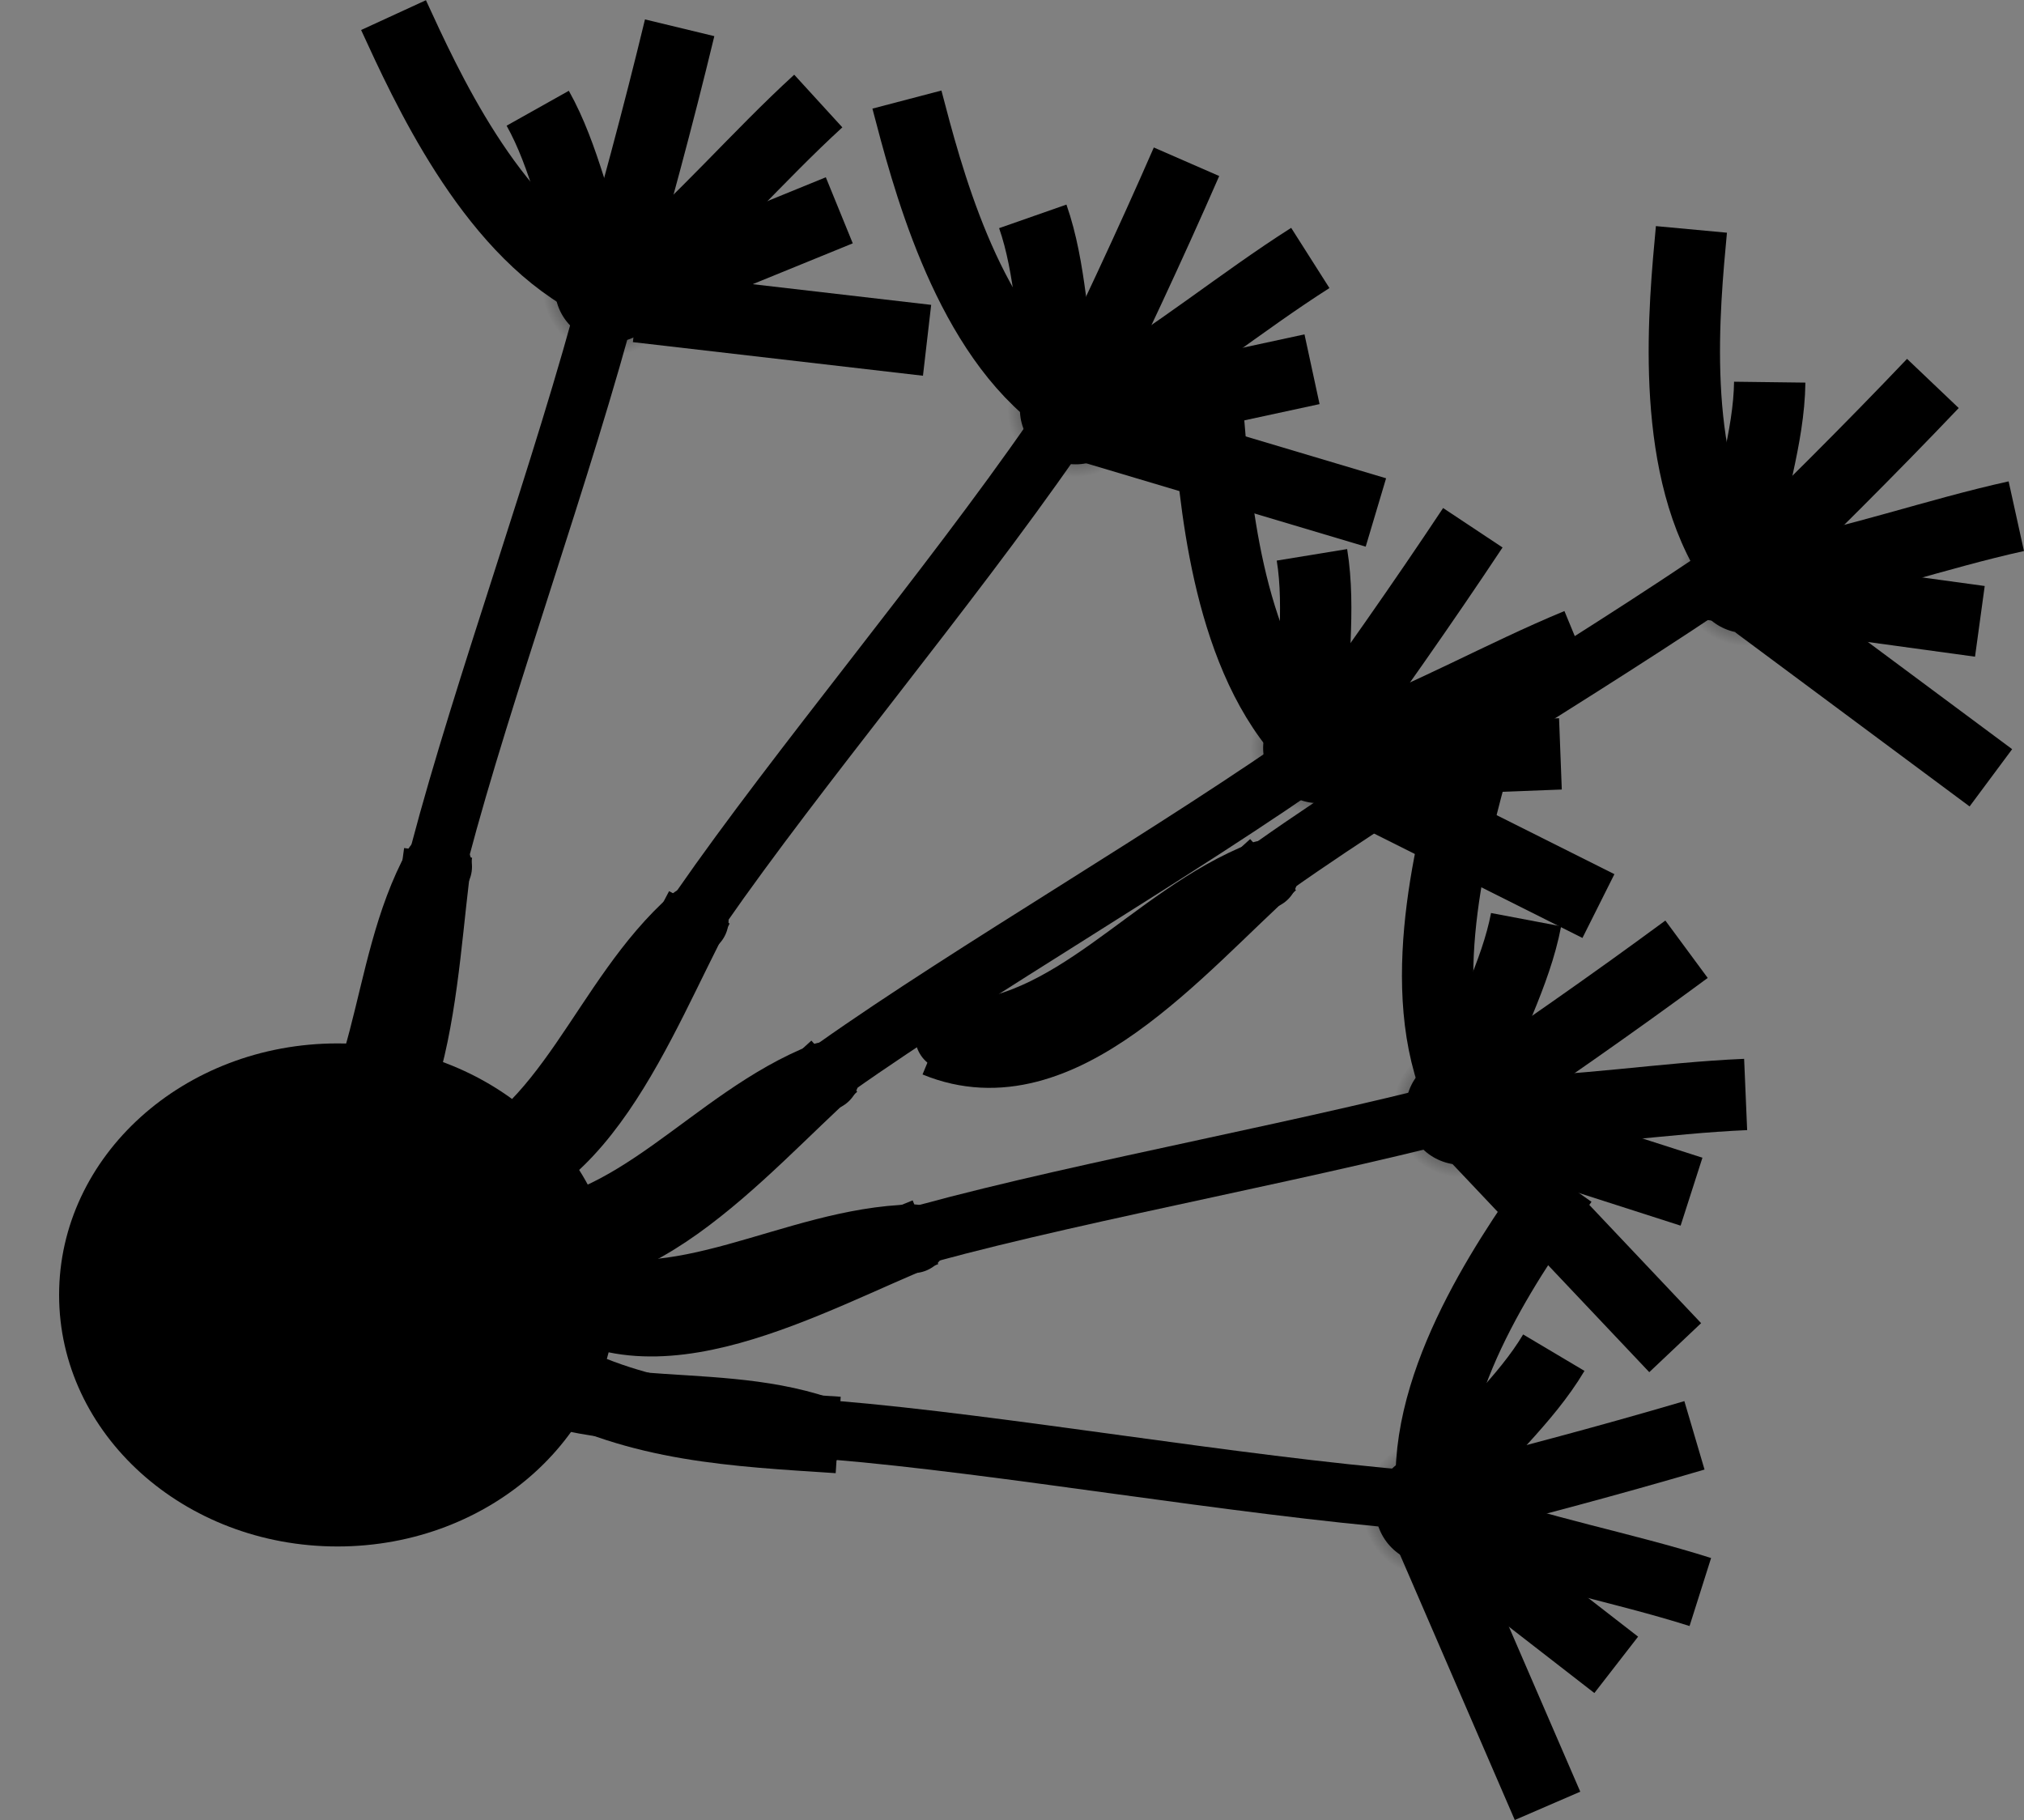 <?xml version="1.0" encoding="UTF-8" standalone="no"?>
<!-- Created with Inkscape (http://www.inkscape.org/) -->

<svg
   xmlns:dc="http://purl.org/dc/elements/1.1/"
   xmlns:cc="http://creativecommons.org/ns#"
   xmlns:rdf="http://www.w3.org/1999/02/22-rdf-syntax-ns#"
   xmlns:svg="http://www.w3.org/2000/svg"
   xmlns="http://www.w3.org/2000/svg"
   xmlns:xlink="http://www.w3.org/1999/xlink"
   xmlns:sodipodi="http://sodipodi.sourceforge.net/DTD/sodipodi-0.dtd"
   xmlns:inkscape="http://www.inkscape.org/namespaces/inkscape"
   width="117.735"
   height="105.875"
   id="svg2"
   version="1.1"
   inkscape:version="0.48.4 r9939"
   sodipodi:docname="dipy-banner8.svg"
   inkscape:export-filename="/home/eg01/Devel/dipy/doc/_static/dipy_banner2.png"
   inkscape:export-xdpi="32.215523"
   inkscape:export-ydpi="32.215523">
  <rect width="100%" height="100%" fill="#808080" stroke="none"/>
  <defs
     id="defs4">
    <linearGradient
       inkscape:collect="always"
       id="linearGradient8267">
      <stop
         style="stop-color:#000000;stop-opacity:1;"
         offset="0"
         id="stop8269" />
      <stop
         style="stop-color:#000000;stop-opacity:0;"
         offset="1"
         id="stop8271" />
    </linearGradient>
    <linearGradient
       inkscape:collect="always"
       id="linearGradient4963">
      <stop
         style="stop-color:#000000;stop-opacity:1;"
         offset="0"
         id="stop4965" />
      <stop
         style="stop-color:#000000;stop-opacity:0;"
         offset="1"
         id="stop4967" />
    </linearGradient>
    <inkscape:perspective
       sodipodi:type="inkscape:persp3d"
       inkscape:vp_x="549.52298 : 799.93243 : 1"
       inkscape:vp_y="0 : 1000 : 0"
       inkscape:vp_z="669.34319 : 517.08972 : 1"
       inkscape:persp3d-origin="372.04724 : 350.78739 : 1"
       id="perspective10" />
    <inkscape:perspective
       id="perspective2824"
       inkscape:persp3d-origin="0.5 : 0.33333333 : 1"
       inkscape:vp_z="1 : 0.5 : 1"
       inkscape:vp_y="0 : 1000 : 0"
       inkscape:vp_x="0 : 0.5 : 1"
       sodipodi:type="inkscape:persp3d" />
    <radialGradient
       inkscape:collect="always"
       xlink:href="#linearGradient4963"
       id="radialGradient5593"
       gradientUnits="userSpaceOnUse"
       gradientTransform="matrix(1,0,0,0.984,0,4.875)"
       cx="469.062"
       cy="303.255"
       fx="469.062"
       fy="303.255"
       r="2.777" />
    <radialGradient
       inkscape:collect="always"
       xlink:href="#linearGradient4963"
       id="radialGradient5903"
       gradientUnits="userSpaceOnUse"
       gradientTransform="matrix(1,0,0,0.984,0,4.875)"
       cx="469.062"
       cy="303.255"
       fx="469.062"
       fy="303.255"
       r="2.777" />
    <radialGradient
       inkscape:collect="always"
       xlink:href="#linearGradient4963"
       id="radialGradient5905"
       gradientUnits="userSpaceOnUse"
       gradientTransform="matrix(1,0,0,0.984,0,4.875)"
       cx="469.062"
       cy="303.255"
       fx="469.062"
       fy="303.255"
       r="2.777" />
    <linearGradient
       inkscape:collect="always"
       xlink:href="#linearGradient8267"
       id="linearGradient8273"
       x1="146.17"
       y1="520.568"
       x2="273.728"
       y2="520.568"
       gradientUnits="userSpaceOnUse"
       gradientTransform="matrix(0.679,0,0,0.867,-503.959,167.315)" />
    <radialGradient
       inkscape:collect="always"
       xlink:href="#linearGradient4963"
       id="radialGradient9977"
       gradientUnits="userSpaceOnUse"
       gradientTransform="matrix(1,0,0,0.984,0,4.875)"
       cx="469.062"
       cy="303.255"
       fx="469.062"
       fy="303.255"
       r="2.777" />
    <radialGradient
       inkscape:collect="always"
       xlink:href="#linearGradient4963"
       id="radialGradient10001"
       gradientUnits="userSpaceOnUse"
       gradientTransform="matrix(1,0,0,0.984,0,4.875)"
       cx="469.062"
       cy="303.255"
       fx="469.062"
       fy="303.255"
       r="2.777" />
    <radialGradient
       inkscape:collect="always"
       xlink:href="#linearGradient4963"
       id="radialGradient10025"
       gradientUnits="userSpaceOnUse"
       gradientTransform="matrix(1,0,0,0.984,0,4.875)"
       cx="469.062"
       cy="303.255"
       fx="469.062"
       fy="303.255"
       r="2.777" />
    <radialGradient
       inkscape:collect="always"
       xlink:href="#linearGradient4963"
       id="radialGradient10049"
       gradientUnits="userSpaceOnUse"
       gradientTransform="matrix(1,0,0,0.984,0,4.875)"
       cx="469.062"
       cy="303.255"
       fx="469.062"
       fy="303.255"
       r="2.777" />
    <radialGradient
       inkscape:collect="always"
       xlink:href="#linearGradient4963"
       id="radialGradient10161"
       gradientUnits="userSpaceOnUse"
       gradientTransform="matrix(1,0,0,0.984,0,4.875)"
       cx="469.062"
       cy="303.255"
       fx="469.062"
       fy="303.255"
       r="2.777" />
    <radialGradient
       inkscape:collect="always"
       xlink:href="#linearGradient4963"
       id="radialGradient10163"
       gradientUnits="userSpaceOnUse"
       gradientTransform="matrix(1,0,0,0.984,0,4.875)"
       cx="469.062"
       cy="303.255"
       fx="469.062"
       fy="303.255"
       r="2.777" />
    <radialGradient
       inkscape:collect="always"
       xlink:href="#linearGradient4963"
       id="radialGradient10165"
       gradientUnits="userSpaceOnUse"
       gradientTransform="matrix(1,0,0,0.984,0,4.875)"
       cx="469.062"
       cy="303.255"
       fx="469.062"
       fy="303.255"
       r="2.777" />
    <radialGradient
       inkscape:collect="always"
       xlink:href="#linearGradient4963"
       id="radialGradient10167"
       gradientUnits="userSpaceOnUse"
       gradientTransform="matrix(1,0,0,0.984,0,4.875)"
       cx="469.062"
       cy="303.255"
       fx="469.062"
       fy="303.255"
       r="2.777" />
    <radialGradient
       inkscape:collect="always"
       xlink:href="#linearGradient4963"
       id="radialGradient10169"
       gradientUnits="userSpaceOnUse"
       gradientTransform="matrix(1,0,0,0.984,0,4.875)"
       cx="469.062"
       cy="303.255"
       fx="469.062"
       fy="303.255"
       r="2.777" />
    <radialGradient
       inkscape:collect="always"
       xlink:href="#linearGradient4963"
       id="radialGradient10401"
       gradientUnits="userSpaceOnUse"
       gradientTransform="matrix(1,0,0,0.984,0,4.875)"
       cx="469.062"
       cy="303.255"
       fx="469.062"
       fy="303.255"
       r="2.777" />
    <radialGradient
       inkscape:collect="always"
       xlink:href="#linearGradient4963"
       id="radialGradient10403"
       gradientUnits="userSpaceOnUse"
       gradientTransform="matrix(1,0,0,0.984,0,4.875)"
       cx="469.062"
       cy="303.255"
       fx="469.062"
       fy="303.255"
       r="2.777" />
    <radialGradient
       inkscape:collect="always"
       xlink:href="#linearGradient4963"
       id="radialGradient10405"
       gradientUnits="userSpaceOnUse"
       gradientTransform="matrix(1,0,0,0.984,0,4.875)"
       cx="469.062"
       cy="303.255"
       fx="469.062"
       fy="303.255"
       r="2.777" />
    <radialGradient
       inkscape:collect="always"
       xlink:href="#linearGradient4963"
       id="radialGradient10407"
       gradientUnits="userSpaceOnUse"
       gradientTransform="matrix(1,0,0,0.984,0,4.875)"
       cx="469.062"
       cy="303.255"
       fx="469.062"
       fy="303.255"
       r="2.777" />
    <radialGradient
       inkscape:collect="always"
       xlink:href="#linearGradient4963"
       id="radialGradient10409"
       gradientUnits="userSpaceOnUse"
       gradientTransform="matrix(1,0,0,0.984,0,4.875)"
       cx="469.062"
       cy="303.255"
       fx="469.062"
       fy="303.255"
       r="2.777" />
    <radialGradient
       inkscape:collect="always"
       xlink:href="#linearGradient4963"
       id="radialGradient10521"
       gradientUnits="userSpaceOnUse"
       gradientTransform="matrix(1,0,0,0.984,0,4.875)"
       cx="469.062"
       cy="303.255"
       fx="469.062"
       fy="303.255"
       r="2.777" />
    <radialGradient
       inkscape:collect="always"
       xlink:href="#linearGradient4963"
       id="radialGradient10523"
       gradientUnits="userSpaceOnUse"
       gradientTransform="matrix(1,0,0,0.984,0,4.875)"
       cx="469.062"
       cy="303.255"
       fx="469.062"
       fy="303.255"
       r="2.777" />
    <radialGradient
       inkscape:collect="always"
       xlink:href="#linearGradient4963"
       id="radialGradient10525"
       gradientUnits="userSpaceOnUse"
       gradientTransform="matrix(1,0,0,0.984,0,4.875)"
       cx="469.062"
       cy="303.255"
       fx="469.062"
       fy="303.255"
       r="2.777" />
    <radialGradient
       inkscape:collect="always"
       xlink:href="#linearGradient4963"
       id="radialGradient10707"
       gradientUnits="userSpaceOnUse"
       gradientTransform="matrix(1,0,0,0.984,0,4.875)"
       cx="469.062"
       cy="303.255"
       fx="469.062"
       fy="303.255"
       r="2.777" />
    <radialGradient
       inkscape:collect="always"
       xlink:href="#linearGradient4963"
       id="radialGradient10745"
       gradientUnits="userSpaceOnUse"
       gradientTransform="matrix(1,0,0,0.984,0,4.875)"
       cx="469.062"
       cy="303.255"
       fx="469.062"
       fy="303.255"
       r="2.777" />
    <radialGradient
       inkscape:collect="always"
       xlink:href="#linearGradient4963"
       id="radialGradient10769"
       gradientUnits="userSpaceOnUse"
       gradientTransform="matrix(1,0,0,0.984,0,4.875)"
       cx="469.062"
       cy="303.255"
       fx="469.062"
       fy="303.255"
       r="2.777" />
    <radialGradient
       inkscape:collect="always"
       xlink:href="#linearGradient4963"
       id="radialGradient10793"
       gradientUnits="userSpaceOnUse"
       gradientTransform="matrix(1,0,0,0.984,0,4.875)"
       cx="469.062"
       cy="303.255"
       fx="469.062"
       fy="303.255"
       r="2.777" />
    <radialGradient
       inkscape:collect="always"
       xlink:href="#linearGradient4963"
       id="radialGradient10817"
       gradientUnits="userSpaceOnUse"
       gradientTransform="matrix(1,0,0,0.984,0,4.875)"
       cx="469.062"
       cy="303.255"
       fx="469.062"
       fy="303.255"
       r="2.777" />
    <radialGradient
       inkscape:collect="always"
       xlink:href="#linearGradient4963"
       id="radialGradient10841"
       gradientUnits="userSpaceOnUse"
       gradientTransform="matrix(1,0,0,0.984,0,4.875)"
       cx="469.062"
       cy="303.255"
       fx="469.062"
       fy="303.255"
       r="2.777" />
    <radialGradient
       inkscape:collect="always"
       xlink:href="#linearGradient4963"
       id="radialGradient10865"
       gradientUnits="userSpaceOnUse"
       gradientTransform="matrix(1,0,0,0.984,0,4.875)"
       cx="469.062"
       cy="303.255"
       fx="469.062"
       fy="303.255"
       r="2.777" />
    <radialGradient
       inkscape:collect="always"
       xlink:href="#linearGradient4963"
       id="radialGradient10961"
       gradientUnits="userSpaceOnUse"
       gradientTransform="matrix(1,0,0,0.984,0,4.875)"
       cx="469.062"
       cy="303.255"
       fx="469.062"
       fy="303.255"
       r="2.777" />
    <radialGradient
       inkscape:collect="always"
       xlink:href="#linearGradient4963"
       id="radialGradient10963"
       gradientUnits="userSpaceOnUse"
       gradientTransform="matrix(1,0,0,0.984,0,4.875)"
       cx="469.062"
       cy="303.255"
       fx="469.062"
       fy="303.255"
       r="2.777" />
    <radialGradient
       inkscape:collect="always"
       xlink:href="#linearGradient4963"
       id="radialGradient10965"
       gradientUnits="userSpaceOnUse"
       gradientTransform="matrix(1,0,0,0.984,0,4.875)"
       cx="469.062"
       cy="303.255"
       fx="469.062"
       fy="303.255"
       r="2.777" />
    <radialGradient
       inkscape:collect="always"
       xlink:href="#linearGradient4963"
       id="radialGradient10967"
       gradientUnits="userSpaceOnUse"
       gradientTransform="matrix(1,0,0,0.984,0,4.875)"
       cx="469.062"
       cy="303.255"
       fx="469.062"
       fy="303.255"
       r="2.777" />
    <radialGradient
       inkscape:collect="always"
       xlink:href="#linearGradient4963"
       id="radialGradient11059"
       gradientUnits="userSpaceOnUse"
       gradientTransform="matrix(1,0,0,0.984,0,4.875)"
       cx="469.062"
       cy="303.255"
       fx="469.062"
       fy="303.255"
       r="2.777" />
    <radialGradient
       inkscape:collect="always"
       xlink:href="#linearGradient4963"
       id="radialGradient11061"
       gradientUnits="userSpaceOnUse"
       gradientTransform="matrix(1,0,0,0.984,0,4.875)"
       cx="469.062"
       cy="303.255"
       fx="469.062"
       fy="303.255"
       r="2.777" />
    <radialGradient
       inkscape:collect="always"
       xlink:href="#linearGradient4963"
       id="radialGradient11063"
       gradientUnits="userSpaceOnUse"
       gradientTransform="matrix(1,0,0,0.984,0,4.875)"
       cx="469.062"
       cy="303.255"
       fx="469.062"
       fy="303.255"
       r="2.777" />
    <radialGradient
       inkscape:collect="always"
       xlink:href="#linearGradient4963"
       id="radialGradient11153"
       gradientUnits="userSpaceOnUse"
       gradientTransform="matrix(1,0,0,0.984,0,4.875)"
       cx="469.062"
       cy="303.255"
       fx="469.062"
       fy="303.255"
       r="2.777" />
    <radialGradient
       inkscape:collect="always"
       xlink:href="#linearGradient4963"
       id="radialGradient11159"
       gradientUnits="userSpaceOnUse"
       gradientTransform="matrix(1,0,0,0.984,0,4.875)"
       cx="469.062"
       cy="303.255"
       fx="469.062"
       fy="303.255"
       r="2.777" />
    <inkscape:perspective
       id="perspective2825"
       inkscape:persp3d-origin="0.5 : 0.33333333 : 1"
       inkscape:vp_z="1 : 0.5 : 1"
       inkscape:vp_y="0 : 1000 : 0"
       inkscape:vp_x="0 : 0.5 : 1"
       sodipodi:type="inkscape:persp3d" />
    <inkscape:perspective
       id="perspective2838"
       inkscape:persp3d-origin="0.5 : 0.33333333 : 1"
       inkscape:vp_z="1 : 0.5 : 1"
       inkscape:vp_y="0 : 1000 : 0"
       inkscape:vp_x="0 : 0.5 : 1"
       sodipodi:type="inkscape:persp3d" />
    <radialGradient
       inkscape:collect="always"
       xlink:href="#linearGradient4963"
       id="radialGradient4262"
       gradientUnits="userSpaceOnUse"
       gradientTransform="matrix(1,0,0,0.984,0,4.875)"
       cx="469.062"
       cy="303.255"
       fx="469.062"
       fy="303.255"
       r="2.777" />
    <radialGradient
       inkscape:collect="always"
       xlink:href="#linearGradient4963"
       id="radialGradient4278"
       gradientUnits="userSpaceOnUse"
       gradientTransform="matrix(1,0,0,0.984,0,4.875)"
       cx="469.062"
       cy="303.255"
       fx="469.062"
       fy="303.255"
       r="2.777" />
    <radialGradient
       inkscape:collect="always"
       xlink:href="#linearGradient4963"
       id="radialGradient4294"
       gradientUnits="userSpaceOnUse"
       gradientTransform="matrix(1,0,0,0.984,0,4.875)"
       cx="469.062"
       cy="303.255"
       fx="469.062"
       fy="303.255"
       r="2.777" />
    <radialGradient
       inkscape:collect="always"
       xlink:href="#linearGradient4963"
       id="radialGradient4310"
       gradientUnits="userSpaceOnUse"
       gradientTransform="matrix(1,0,0,0.984,0,4.875)"
       cx="469.062"
       cy="303.255"
       fx="469.062"
       fy="303.255"
       r="2.777" />
    <radialGradient
       inkscape:collect="always"
       xlink:href="#linearGradient4963"
       id="radialGradient4326"
       gradientUnits="userSpaceOnUse"
       gradientTransform="matrix(1,0,0,0.984,0,4.875)"
       cx="469.062"
       cy="303.255"
       fx="469.062"
       fy="303.255"
       r="2.777" />
  </defs>
  <sodipodi:namedview
     id="base"
     pagecolor="#ffffff"
     bordercolor="#666666"
     borderopacity="1.0"
     inkscape:pageopacity="0.0"
     inkscape:pageshadow="2"
     inkscape:zoom="4.0000001"
     inkscape:cx="154.97654"
     inkscape:cy="19.982054"
     inkscape:document-units="px"
     inkscape:current-layer="layer1"
     showgrid="false"
     inkscape:window-width="1855"
     inkscape:window-height="1056"
     inkscape:window-x="65"
     inkscape:window-y="24"
     inkscape:window-maximized="1"
     fit-margin-top="0"
     fit-margin-left="0"
     fit-margin-right="0"
     fit-margin-bottom="0" />
  <g
     inkscape:label="Layer 1"
     inkscape:groupmode="layer"
     id="layer1"
     style="display:inline"
     transform="translate(-492.952,-262.594)">
    <g
       id="g3897"
       inkscape:export-filename="/home/eleftherios/Desktop/dipy_logo.png"
       inkscape:export-xdpi="320.22"
       inkscape:export-ydpi="320.22">
      <path
         inkscape:connector-curvature="0"
         id="path5571"
         d="m 510.059,332.759 c 7.525,-2.385 7.347,-13.344 8.377,-20.554"
         style="fill:none;stroke:#000000;stroke-width:3.994;stroke-linecap:butt;stroke-linejoin:miter;stroke-miterlimit:4;stroke-opacity:1;stroke-dasharray:none" />
      <path
         inkscape:connector-curvature="0"
         style="fill:#ffe9ff;fill-opacity:1;stroke:#000000;stroke-width:3.427;stroke-linecap:butt;stroke-linejoin:miter;stroke-miterlimit:4;stroke-opacity:1;stroke-dasharray:none"
         d="m 518.531,312.198 c 2.514,-9.559 7.177,-22.279 9.915,-32.714"
         id="path5573" />
      <path
         inkscape:connector-curvature="0"
         style="fill:none;stroke:#000000;stroke-width:3.994;stroke-linecap:round;stroke-linejoin:miter;stroke-miterlimit:4;stroke-opacity:1;stroke-dasharray:none"
         d="m 510.43,331.957 c 5.533,-4.739 4.607,-12.777 7.981,-18.948"
         id="path5587" />
      <path
         inkscape:connector-curvature="0"
         style="fill:none;stroke:#000000;stroke-width:3.219;stroke-linecap:butt;stroke-linejoin:miter;stroke-miterlimit:4;stroke-opacity:1;stroke-dasharray:none"
         d="m 512.635,330.481 c 2.74,-3.429 3.604,-7.31 4.639,-11.539"
         id="path5591" />
      <path
         inkscape:connector-curvature="0"
         style="fill:none;stroke:#000000;stroke-width:3.994;stroke-linecap:butt;stroke-linejoin:miter;stroke-miterlimit:4;stroke-opacity:1;stroke-dasharray:none"
         d="m 518.732,331.823 c 7.887,0.332 11.468,-10.026 14.901,-16.449"
         id="path9955" />
      <path
         inkscape:connector-curvature="0"
         id="path9957"
         d="m 533.725,315.399 c 5.632,-8.122 14.364,-18.481 20.506,-27.35"
         style="fill:#ffe9ff;fill-opacity:1;stroke:#000000;stroke-width:3.427;stroke-linecap:butt;stroke-linejoin:miter;stroke-miterlimit:4;stroke-opacity:1;stroke-dasharray:none" />
      <path
         inkscape:connector-curvature="0"
         id="path9971"
         d="m 519.355,331.196 c 6.82,-2.561 8.699,-10.431 13.981,-15.075"
         style="fill:none;stroke:#000000;stroke-width:3.994;stroke-linecap:round;stroke-linejoin:miter;stroke-miterlimit:4;stroke-opacity:1;stroke-dasharray:none" />
      <path
         inkscape:connector-curvature="0"
         id="path9975"
         d="m 521.931,330.564 c 3.747,-2.285 5.887,-5.636 8.306,-9.257"
         style="fill:none;stroke:#000000;stroke-width:3.219;stroke-linecap:butt;stroke-linejoin:miter;stroke-miterlimit:4;stroke-opacity:1;stroke-dasharray:none" />
      <path
         inkscape:connector-curvature="0"
         id="path9979"
         d="m 521.853,334.972 c 7.298,3.01 14.205,-5.499 19.629,-10.36"
         style="fill:none;stroke:#000000;stroke-width:3.994;stroke-linecap:butt;stroke-linejoin:miter;stroke-miterlimit:4;stroke-opacity:1;stroke-dasharray:none" />
      <path
         inkscape:connector-curvature="0"
         id="path4264"
         d="m 567.702,307.06 16.019,-0.614"
         style="fill:none;stroke:#000000;stroke-width:4.15;stroke-linecap:butt;stroke-linejoin:miter;stroke-miterlimit:4;stroke-opacity:1;stroke-dasharray:none" />
      <path
         inkscape:connector-curvature="0"
         id="path4266"
         d="m 571.446,306.01 c 4.574,-1.677 8.915,-4.144 13.3,-5.954"
         style="fill:none;stroke:#000000;stroke-width:4.15;stroke-linecap:butt;stroke-linejoin:miter;stroke-miterlimit:4;stroke-opacity:1;stroke-dasharray:none" />
      <path
         style="fill:none;stroke:#000000;stroke-width:4.15;stroke-linecap:butt;stroke-linejoin:miter;stroke-miterlimit:4;stroke-opacity:1;stroke-dasharray:none"
         d="m 576.084,327.011 15.263,4.902"
         id="path4280"
         inkscape:connector-curvature="0" />
      <path
         inkscape:connector-curvature="0"
         id="path4268"
         d="m 569.391,306.526 c 3.156,-4.351 6.269,-8.764 9.235,-13.233"
         style="fill:none;stroke:#000000;stroke-width:4.15;stroke-linecap:butt;stroke-linejoin:miter;stroke-miterlimit:4;stroke-opacity:1;stroke-dasharray:none" />
      <path
         inkscape:connector-curvature="0"
         id="path4270"
         d="m 569.285,304.886 c -0.074,-3.33 0.501,-6.845 -0.018,-10.018"
         style="fill:none;stroke:#000000;stroke-width:4.15;stroke-linecap:butt;stroke-linejoin:miter;stroke-miterlimit:4;stroke-opacity:1;stroke-dasharray:none" />
      <path
         inkscape:connector-curvature="0"
         id="path4272"
         d="m 568.718,305.3 c -4.438,-5.017 -5.112,-13.906 -5.48,-18.393"
         style="fill:none;stroke:#000000;stroke-width:4.15;stroke-linecap:butt;stroke-linejoin:miter;stroke-miterlimit:4;stroke-opacity:1;stroke-dasharray:none" />
      <path
         style="fill:none;stroke:#000000;stroke-width:4.15;stroke-linecap:butt;stroke-linejoin:miter;stroke-miterlimit:4;stroke-opacity:1;stroke-dasharray:none"
         d="m 579.96,327.304 c 4.872,-0.012 9.795,-0.845 14.535,-1.046"
         id="path4282"
         inkscape:connector-curvature="0" />
      <path
         inkscape:connector-curvature="0"
         id="path4274"
         d="m 570.745,307.69 15.187,7.608"
         style="fill:none;stroke:#000000;stroke-width:4.15;stroke-linecap:butt;stroke-linejoin:miter;stroke-miterlimit:4;stroke-opacity:1;stroke-dasharray:none" />
      <path
         inkscape:connector-curvature="0"
         style="fill:#ffe9ff;fill-opacity:1;stroke:#000000;stroke-width:3.427;stroke-linecap:butt;stroke-linejoin:miter;stroke-miterlimit:4;stroke-opacity:1;stroke-dasharray:none"
         d="m 541.559,324.666 c 8.07,-5.706 19.819,-12.454 28.624,-18.687"
         id="path9981" />
      <path
         style="fill:none;stroke:#000000;stroke-width:4.15;stroke-linecap:butt;stroke-linejoin:miter;stroke-miterlimit:4;stroke-opacity:1;stroke-dasharray:none"
         d="m 577.853,327.086 c 4.454,-3.009 8.889,-6.092 13.204,-9.276"
         id="path4284"
         inkscape:connector-curvature="0" />
      <path
         transform="matrix(1.218,0.703,-0.703,1.218,211.486,-392.955)"
         d="m 471.339,303.255 c 0,1.233 -1.019,2.232 -2.277,2.232 -1.257,0 -2.277,-0.999 -2.277,-2.232 0,-1.233 1.019,-2.232 2.277,-2.232 1.257,0 2.277,0.999 2.277,2.232 z"
         sodipodi:ry="2.2321429"
         sodipodi:rx="2.2767856"
         sodipodi:cy="303.25504"
         sodipodi:cx="469.0625"
         id="path4276"
         style="fill:#000000;fill-opacity:1;stroke:url(#radialGradient4278);stroke-width:3.968;stroke-miterlimit:4;stroke-dasharray:none"
         sodipodi:type="arc" />
      <path
         inkscape:connector-curvature="0"
         style="fill:none;stroke:#000000;stroke-width:3.994;stroke-linecap:round;stroke-linejoin:miter;stroke-miterlimit:4;stroke-opacity:1;stroke-dasharray:none"
         d="m 522.652,334.595 c 7.285,-0.074 11.742,-6.826 18.294,-9.385"
         id="path9995" />
      <path
         inkscape:connector-curvature="0"
         style="fill:none;stroke:#000000;stroke-width:3.219;stroke-linecap:butt;stroke-linejoin:miter;stroke-miterlimit:4;stroke-opacity:1;stroke-dasharray:none"
         d="m 525.29,334.883 c 4.302,-0.866 7.459,-3.283 10.971,-5.858"
         id="path9999" />
      <path
         inkscape:connector-curvature="0"
         style="fill:none;stroke:#000000;stroke-width:3.994;stroke-linecap:butt;stroke-linejoin:miter;stroke-miterlimit:4;stroke-opacity:1;stroke-dasharray:none"
         d="m 524.797,337.293 c 5.828,5.324 15.229,-0.309 21.988,-3.022"
         id="path10003" />
      <path
         style="fill:none;stroke:#000000;stroke-width:4.15;stroke-linecap:butt;stroke-linejoin:miter;stroke-miterlimit:4;stroke-opacity:1;stroke-dasharray:none"
         d="m 578.314,325.509 c 1.069,-3.154 2.812,-6.261 3.41,-9.42"
         id="path4286"
         inkscape:connector-curvature="0" />
      <path
         inkscape:connector-curvature="0"
         id="path10005"
         d="m 546.84,334.348 c 9.535,-2.602 22.883,-4.924 33.289,-7.77"
         style="fill:#ffe9ff;fill-opacity:1;stroke:#000000;stroke-width:3.427;stroke-linecap:butt;stroke-linejoin:miter;stroke-miterlimit:4;stroke-opacity:1;stroke-dasharray:none" />
      <path
         inkscape:connector-curvature="0"
         id="path10019"
         d="m 525.678,337.212 c 6.871,2.422 13.368,-2.399 20.4,-2.562"
         style="fill:none;stroke:#000000;stroke-width:3.994;stroke-linecap:round;stroke-linejoin:miter;stroke-miterlimit:4;stroke-opacity:1;stroke-dasharray:none" />
      <path
         inkscape:connector-curvature="0"
         id="path10023"
         d="m 528.058,338.385 c 4.339,0.658 8.132,-0.534 12.313,-1.752"
         style="fill:none;stroke:#000000;stroke-width:3.219;stroke-linecap:butt;stroke-linejoin:miter;stroke-miterlimit:4;stroke-opacity:1;stroke-dasharray:none" />
      <path
         inkscape:connector-curvature="0"
         style="fill:#ffe9ff;fill-opacity:1;stroke:#000000;stroke-width:3.427;stroke-linecap:butt;stroke-linejoin:miter;stroke-miterlimit:4;stroke-opacity:1;stroke-dasharray:none"
         d="m 541.428,345.783 c 9.85,0.816 23.187,3.199 33.939,4.084"
         id="path10029" />
      <path
         inkscape:connector-curvature="0"
         style="fill:none;stroke:#000000;stroke-width:3.994;stroke-linecap:round;stroke-linejoin:miter;stroke-miterlimit:4;stroke-opacity:1;stroke-dasharray:none"
         d="m 520.562,341.236 c 5.628,4.626 13.383,2.318 20.046,4.57"
         id="path10043" />
      <path
         inkscape:connector-curvature="0"
         style="fill:none;stroke:#000000;stroke-width:4.455;stroke-linecap:butt;stroke-linejoin:miter;stroke-miterlimit:4;stroke-opacity:1;stroke-dasharray:none"
         d="m 524.869,342.515 c 5.331,2.909 10.827,3.155 16.84,3.549"
         id="path10047" />
      <path
         inkscape:connector-curvature="0"
         style="fill:none;stroke:#000000;stroke-width:3.994;stroke-linecap:butt;stroke-linejoin:miter;stroke-miterlimit:4;stroke-opacity:1;stroke-dasharray:none"
         d="m 547.377,323.248 c 7.298,3.01 14.205,-5.499 19.629,-10.36"
         id="path10991" />
      <path
         style="fill:none;stroke:#000000;stroke-width:4.15;stroke-linecap:butt;stroke-linejoin:miter;stroke-miterlimit:4;stroke-opacity:1;stroke-dasharray:none"
         d="m 577.64,325.704 c -2.454,-6.232 -0.047,-14.815 1.141,-19.158"
         id="path4288"
         inkscape:connector-curvature="0" />
      <path
         inkscape:connector-curvature="0"
         id="path10993"
         d="m 567.083,312.942 c 8.07,-5.706 19.819,-12.454 28.624,-18.687"
         style="fill:#000000;fill-opacity:1;stroke:#000000;stroke-width:3.427;stroke-linecap:butt;stroke-linejoin:miter;stroke-miterlimit:4;stroke-opacity:1;stroke-dasharray:none" />
      <path
         inkscape:connector-curvature="0"
         id="path10995"
         d="m 592.238,296.56 15.882,2.177"
         style="fill:none;stroke:#000000;stroke-width:4.15;stroke-linecap:butt;stroke-linejoin:miter;stroke-miterlimit:4;stroke-opacity:1;stroke-dasharray:none" />
      <path
         inkscape:connector-curvature="0"
         id="path10997"
         d="m 596.107,296.175 c 4.796,-0.858 9.499,-2.533 14.132,-3.554"
         style="fill:none;stroke:#000000;stroke-width:4.15;stroke-linecap:butt;stroke-linejoin:miter;stroke-miterlimit:4;stroke-opacity:1;stroke-dasharray:none" />
      <path
         inkscape:connector-curvature="0"
         id="path10999"
         d="m 593.994,296.327 c 3.864,-3.737 7.696,-7.543 11.393,-11.428"
         style="fill:none;stroke:#000000;stroke-width:4.15;stroke-linecap:butt;stroke-linejoin:miter;stroke-miterlimit:4;stroke-opacity:1;stroke-dasharray:none" />
      <path
         inkscape:connector-curvature="0"
         id="path11001"
         d="m 594.174,294.693 c 0.505,-3.292 1.682,-6.654 1.722,-9.869"
         style="fill:none;stroke:#000000;stroke-width:4.15;stroke-linecap:butt;stroke-linejoin:miter;stroke-miterlimit:4;stroke-opacity:1;stroke-dasharray:none" />
      <path
         inkscape:connector-curvature="0"
         id="path11003"
         d="m 593.544,295.003 c -3.499,-5.711 -2.619,-14.582 -2.203,-19.065"
         style="fill:none;stroke:#000000;stroke-width:4.15;stroke-linecap:butt;stroke-linejoin:miter;stroke-miterlimit:4;stroke-opacity:1;stroke-dasharray:none" />
      <path
         style="fill:none;stroke:#000000;stroke-width:4.15;stroke-linecap:butt;stroke-linejoin:miter;stroke-miterlimit:4;stroke-opacity:1;stroke-dasharray:none"
         d="M 578.727,328.643 590.397,340.986"
         id="path4290"
         inkscape:connector-curvature="0" />
      <path
         inkscape:connector-curvature="0"
         id="path11005"
         d="m 595.125,297.708 13.635,10.13"
         style="fill:none;stroke:#000000;stroke-width:4.15;stroke-linecap:butt;stroke-linejoin:miter;stroke-miterlimit:4;stroke-opacity:1;stroke-dasharray:none" />
      <path
         inkscape:connector-curvature="0"
         id="path11007"
         d="m 548.177,322.871 c 7.285,-0.074 11.742,-6.826 18.294,-9.385"
         style="fill:none;stroke:#000000;stroke-width:3.994;stroke-linecap:round;stroke-linejoin:miter;stroke-miterlimit:4;stroke-opacity:1;stroke-dasharray:none" />
      <path
         transform="matrix(1.078,0.904,-0.904,1.078,362.99,-454.678)"
         d="m 471.339,303.255 c 0,1.233 -1.019,2.232 -2.277,2.232 -1.257,0 -2.277,-0.999 -2.277,-2.232 0,-1.233 1.019,-2.232 2.277,-2.232 1.257,0 2.277,0.999 2.277,2.232 z"
         sodipodi:ry="2.2321429"
         sodipodi:rx="2.2767856"
         sodipodi:cy="303.25504"
         sodipodi:cx="469.0625"
         id="path11009"
         style="fill:#000000;fill-opacity:1;stroke:url(#radialGradient11059);stroke-width:3.968;stroke-miterlimit:4;stroke-dasharray:none"
         sodipodi:type="arc" />
      <path
         inkscape:connector-curvature="0"
         id="path11011"
         d="m 550.814,323.158 c 4.302,-0.866 7.459,-3.283 10.971,-5.858"
         style="fill:none;stroke:#000000;stroke-width:3.219;stroke-linecap:butt;stroke-linejoin:miter;stroke-miterlimit:4;stroke-opacity:1;stroke-dasharray:none" />
      <path
         inkscape:connector-curvature="0"
         id="path11781"
         d=""
         style="fill:#000000;fill-opacity:0.816;stroke:#000000;stroke-width:0.164;stroke-linecap:round;stroke-miterlimit:4;stroke-opacity:1;stroke-dasharray:none" />
      <path
         inkscape:connector-curvature="0"
         id="path11849"
         d=""
         style="fill:#000000;fill-opacity:0.816;stroke:#000000;stroke-width:0.164;stroke-linecap:round;stroke-miterlimit:4;stroke-opacity:1;stroke-dasharray:none" />
      <path
         inkscape:connector-curvature="0"
         id="path11853"
         d=""
         style="fill:#000000;fill-opacity:0.816;stroke:#000000;stroke-width:0.164;stroke-linecap:round;stroke-miterlimit:4;stroke-opacity:1;stroke-dasharray:none" />
      <path
         inkscape:connector-curvature="0"
         id="path11873"
         d=""
         style="fill:#ff0000;fill-opacity:0.816;stroke:#000000;stroke-width:0.232;stroke-linecap:round;stroke-miterlimit:4;stroke-opacity:1;stroke-dasharray:none" />
      <path
         transform="matrix(0.019,0,0,0.019,460.209,351.172)"
         d="m 2442.297,-467.289 c 0,25.51 -20.163,46.19 -45.035,46.19 -24.872,0 -45.035,-20.68 -45.035,-46.19 0,-25.51 20.163,-46.19 45.035,-46.19 24.872,0 45.035,20.68 45.035,46.19 z"
         sodipodi:ry="46.190014"
         sodipodi:rx="45.035263"
         sodipodi:cy="-467.28928"
         sodipodi:cx="2397.2617"
         id="path11881"
         style="fill:#ffffff;fill-opacity:1;stroke:none"
         sodipodi:type="arc" />
      <path
         inkscape:connector-curvature="0"
         style="fill:#000000;fill-opacity:0.816;stroke:#000000;stroke-width:0.258;stroke-linecap:round;stroke-miterlimit:4;stroke-opacity:1;stroke-dasharray:none"
         d="m 525.906,326.375 c -0.012,-0.206 0.437,-1.087 0.707,-1.387 0.018,-0.02 0.192,0.057 0.387,0.172 0.195,0.115 0.388,0.188 0.429,0.162 0.071,-0.044 0.547,0.429 0.479,0.475 -0.025,0.017 -0.871,0.376 -1.888,0.801 -0.054,0.023 -0.105,-0.078 -0.113,-0.223 z"
         id="path12003" />
      <path
         transform="translate(102.409,64.771)"
         inkscape:connector-curvature="0"
         id="path12087"
         d=""
         style="fill:#000000;fill-opacity:1;stroke:#000000;stroke-width:0.464;stroke-linecap:round;stroke-miterlimit:4;stroke-opacity:1;stroke-dasharray:none" />
      <path
         transform="translate(102.409,64.771)"
         inkscape:connector-curvature="0"
         id="path12093"
         d=""
         style="fill:#000000;fill-opacity:1;stroke:#000000;stroke-width:0.464;stroke-linecap:round;stroke-miterlimit:4;stroke-opacity:1;stroke-dasharray:none" />
      <path
         transform="translate(102.409,64.771)"
         inkscape:connector-curvature="0"
         id="path12095"
         d=""
         style="fill:#000000;fill-opacity:1;stroke:#000000;stroke-width:0.464;stroke-linecap:round;stroke-miterlimit:4;stroke-opacity:1;stroke-dasharray:none" />
      <path
         transform="matrix(0.668,0,0,0.568,229.851,96.656)"
         d="m 447.498,424.759 c 0,14.226 -10.854,25.759 -24.244,25.759 -13.389,0 -24.244,-11.533 -24.244,-25.759 0,-14.226 10.854,-25.759 24.244,-25.759 13.389,0 24.244,11.533 24.244,25.759 z"
         sodipodi:ry="25.75889"
         sodipodi:rx="24.243662"
         sodipodi:cy="424.75897"
         sodipodi:cx="423.25391"
         id="path3239"
         style="fill:#000000;fill-opacity:1;stroke:none"
         sodipodi:type="arc" />
      <path
         style="fill:none;stroke:#000000;stroke-width:4.15;stroke-linecap:butt;stroke-linejoin:miter;stroke-miterlimit:4;stroke-opacity:1;stroke-dasharray:none"
         d="m 553.604,287.458 15.668,-3.386"
         id="path4248"
         inkscape:connector-curvature="0" />
      <path
         style="fill:none;stroke:#000000;stroke-width:4.15;stroke-linecap:butt;stroke-linejoin:miter;stroke-miterlimit:4;stroke-opacity:1;stroke-dasharray:none"
         d="m 557.108,285.773 c 4.214,-2.446 8.06,-5.629 12.064,-8.174"
         id="path4250"
         inkscape:connector-curvature="0" />
      <path
         style="fill:none;stroke:#000000;stroke-width:4.15;stroke-linecap:butt;stroke-linejoin:miter;stroke-miterlimit:4;stroke-opacity:1;stroke-dasharray:none"
         d="m 555.174,286.638 c 2.353,-4.833 4.652,-9.72 6.797,-14.635"
         id="path4252"
         inkscape:connector-curvature="0" />
      <path
         style="fill:none;stroke:#000000;stroke-width:4.15;stroke-linecap:butt;stroke-linejoin:miter;stroke-miterlimit:4;stroke-opacity:1;stroke-dasharray:none"
         d="m 554.785,285.042 c -0.651,-3.267 -0.695,-6.828 -1.757,-9.862"
         id="path4254"
         inkscape:connector-curvature="0" />
      <path
         style="fill:none;stroke:#000000;stroke-width:4.15;stroke-linecap:butt;stroke-linejoin:miter;stroke-miterlimit:4;stroke-opacity:1;stroke-dasharray:none"
         d="m 554.298,285.548 c -5.242,-4.17 -7.449,-12.807 -8.591,-17.162"
         id="path4256"
         inkscape:connector-curvature="0" />
      <path
         style="fill:none;stroke:#000000;stroke-width:4.15;stroke-linecap:butt;stroke-linejoin:miter;stroke-miterlimit:4;stroke-opacity:1;stroke-dasharray:none"
         d="m 556.709,287.549 16.278,4.855"
         id="path4258"
         inkscape:connector-curvature="0" />
      <path
         sodipodi:type="arc"
         style="fill:#000000;fill-opacity:1;stroke:url(#radialGradient4262);stroke-width:3.968;stroke-miterlimit:4;stroke-dasharray:none"
         id="path4260"
         sodipodi:cx="469.0625"
         sodipodi:cy="303.25504"
         sodipodi:rx="2.2767856"
         sodipodi:ry="2.2321429"
         d="m 471.339,303.255 c 0,1.233 -1.019,2.232 -2.277,2.232 -1.257,0 -2.277,-0.999 -2.277,-2.232 0,-1.233 1.019,-2.232 2.277,-2.232 1.257,0 2.277,0.999 2.277,2.232 z"
         transform="matrix(1.322,0.481,-0.481,1.322,81.243,-340.067)" />
      <path
         sodipodi:type="arc"
         style="fill:#000000;fill-opacity:1;stroke:url(#radialGradient4294);stroke-width:3.968;stroke-miterlimit:4;stroke-dasharray:none"
         id="path4292"
         sodipodi:cx="469.0625"
         sodipodi:cy="303.25504"
         sodipodi:rx="2.2767856"
         sodipodi:ry="2.2321429"
         d="m 471.339,303.255 c 0,1.233 -1.019,2.232 -2.277,2.232 -1.257,0 -2.277,-0.999 -2.277,-2.232 0,-1.233 1.019,-2.232 2.277,-2.232 1.257,0 2.277,0.999 2.277,2.232 z"
         transform="matrix(0.904,1.078,-1.078,0.904,480.769,-452.622)" />
      <path
         inkscape:connector-curvature="0"
         id="path4296"
         d="m 574.301,349.61 12.666,9.826"
         style="fill:none;stroke:#000000;stroke-width:4.15;stroke-linecap:butt;stroke-linejoin:miter;stroke-miterlimit:4;stroke-opacity:1;stroke-dasharray:none" />
      <path
         inkscape:connector-curvature="0"
         id="path4298"
         d="m 577.843,351.212 c 4.582,1.655 9.493,2.556 14.016,3.988"
         style="fill:none;stroke:#000000;stroke-width:4.15;stroke-linecap:butt;stroke-linejoin:miter;stroke-miterlimit:4;stroke-opacity:1;stroke-dasharray:none" />
      <path
         inkscape:connector-curvature="0"
         id="path4300"
         d="m 575.937,350.286 c 5.215,-1.304 10.436,-2.684 15.58,-4.2"
         style="fill:none;stroke:#000000;stroke-width:4.15;stroke-linecap:butt;stroke-linejoin:miter;stroke-miterlimit:4;stroke-opacity:1;stroke-dasharray:none" />
      <path
         inkscape:connector-curvature="0"
         id="path4302"
         d="m 576.91,348.962 c 2.084,-2.598 4.784,-4.922 6.426,-7.685"
         style="fill:none;stroke:#000000;stroke-width:4.15;stroke-linecap:butt;stroke-linejoin:miter;stroke-miterlimit:4;stroke-opacity:1;stroke-dasharray:none" />
      <path
         inkscape:connector-curvature="0"
         id="path4304"
         d="m 576.21,348.915 c -0.175,-6.696 5.023,-13.938 7.625,-17.612"
         style="fill:none;stroke:#000000;stroke-width:4.15;stroke-linecap:butt;stroke-linejoin:miter;stroke-miterlimit:4;stroke-opacity:1;stroke-dasharray:none" />
      <path
         inkscape:connector-curvature="0"
         id="path4306"
         d="m 576.227,352.048 6.744,15.59"
         style="fill:none;stroke:#000000;stroke-width:4.15;stroke-linecap:butt;stroke-linejoin:miter;stroke-miterlimit:4;stroke-opacity:1;stroke-dasharray:none" />
      <path
         transform="matrix(0.481,1.322,-1.322,0.481,751.384,-415.604)"
         d="m 471.339,303.255 c 0,1.233 -1.019,2.232 -2.277,2.232 -1.257,0 -2.277,-0.999 -2.277,-2.232 0,-1.233 1.019,-2.232 2.277,-2.232 1.257,0 2.277,0.999 2.277,2.232 z"
         sodipodi:ry="2.2321429"
         sodipodi:rx="2.2767856"
         sodipodi:cy="303.25504"
         sodipodi:cx="469.0625"
         id="path4308"
         style="fill:#000000;fill-opacity:1;stroke:url(#radialGradient4310);stroke-width:3.968;stroke-miterlimit:4;stroke-dasharray:none"
         sodipodi:type="arc" />
      <path
         style="fill:none;stroke:#000000;stroke-width:4.15;stroke-linecap:butt;stroke-linejoin:miter;stroke-miterlimit:4;stroke-opacity:1;stroke-dasharray:none"
         d="m 526.931,280.883 14.842,-6.056"
         id="path4312"
         inkscape:connector-curvature="0" />
      <path
         style="fill:none;stroke:#000000;stroke-width:4.15;stroke-linecap:butt;stroke-linejoin:miter;stroke-miterlimit:4;stroke-opacity:1;stroke-dasharray:none"
         d="m 530.089,278.615 c 3.725,-3.141 6.96,-6.943 10.462,-10.144"
         id="path4314"
         inkscape:connector-curvature="0" />
      <path
         style="fill:none;stroke:#000000;stroke-width:4.15;stroke-linecap:butt;stroke-linejoin:miter;stroke-miterlimit:4;stroke-opacity:1;stroke-dasharray:none"
         d="m 528.335,279.803 c 1.478,-5.168 2.894,-10.38 4.152,-15.593"
         id="path4316"
         inkscape:connector-curvature="0" />
      <path
         style="fill:none;stroke:#000000;stroke-width:4.15;stroke-linecap:butt;stroke-linejoin:miter;stroke-miterlimit:4;stroke-opacity:1;stroke-dasharray:none"
         d="m 527.674,278.298 c -1.208,-3.104 -1.87,-6.604 -3.443,-9.408"
         id="path4318"
         inkscape:connector-curvature="0" />
      <path
         style="fill:none;stroke:#000000;stroke-width:4.15;stroke-linecap:butt;stroke-linejoin:miter;stroke-miterlimit:4;stroke-opacity:1;stroke-dasharray:none"
         d="m 527.283,278.882 c -5.886,-3.196 -9.559,-11.319 -11.44,-15.409"
         id="path4320"
         inkscape:connector-curvature="0" />
      <path
         style="fill:none;stroke:#000000;stroke-width:4.15;stroke-linecap:butt;stroke-linejoin:miter;stroke-miterlimit:4;stroke-opacity:1;stroke-dasharray:none"
         d="m 530.005,280.434 16.874,1.955"
         id="path4322"
         inkscape:connector-curvature="0" />
      <path
         sodipodi:type="arc"
         style="fill:#000000;fill-opacity:1;stroke:url(#radialGradient4326);stroke-width:3.968;stroke-miterlimit:4;stroke-dasharray:none"
         id="path4324"
         sodipodi:cx="469.0625"
         sodipodi:cy="303.25504"
         sodipodi:rx="2.2767856"
         sodipodi:ry="2.2321429"
         d="m 471.339,303.255 c 0,1.233 -1.019,2.232 -2.277,2.232 -1.257,0 -2.277,-0.999 -2.277,-2.232 0,-1.233 1.019,-2.232 2.277,-2.232 1.257,0 2.277,0.999 2.277,2.232 z"
         transform="matrix(1.385,0.244,-0.244,1.385,-47.222,-255.083)" />
    </g>
  </g>
  <g
     inkscape:groupmode="layer"
     id="layer2"
     inkscape:label="Layer"
     style="display:inline"
     transform="translate(-492.952,-262.594)" />
</svg>
